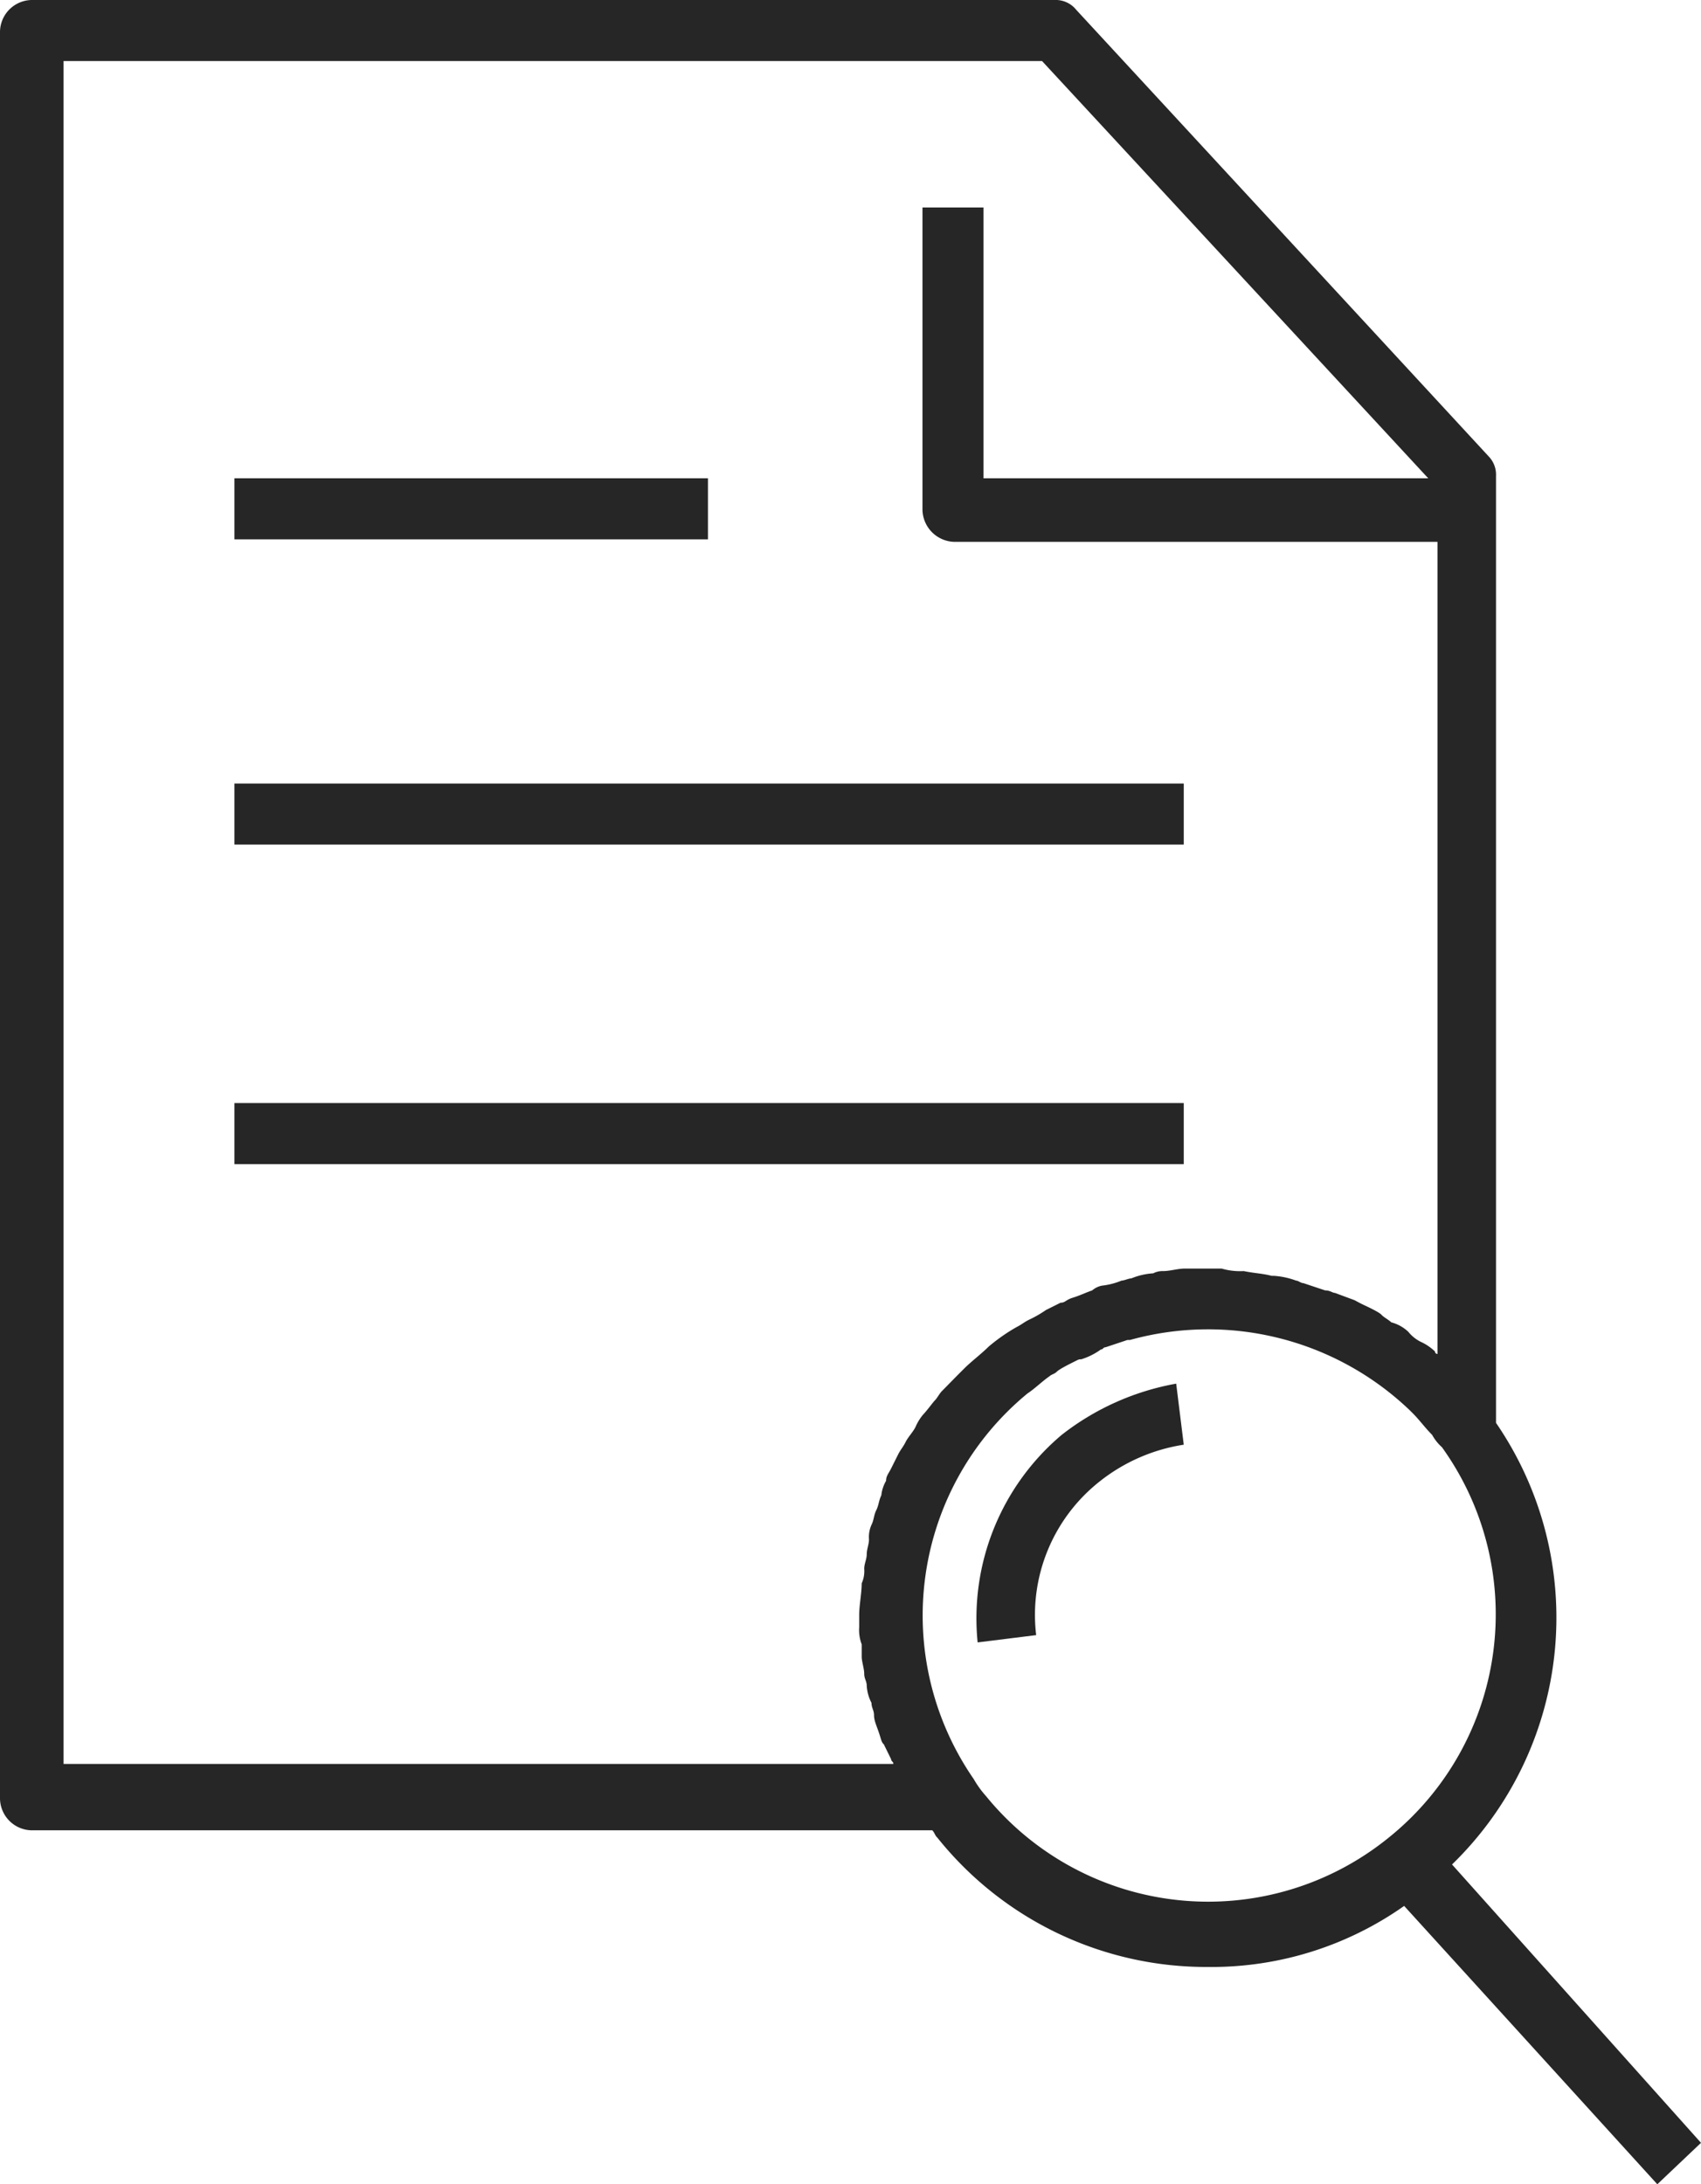 <svg xmlns="http://www.w3.org/2000/svg" viewBox="0 0 60.74 78"><defs><style>.a9e92ad6-f2e7-470f-83a1-af6f85cad76f{fill:#262626;}</style></defs><title>Asset 10</title><g id="be3a3763-ac78-4ae3-9528-202837fe0e8a" data-name="Layer 2"><g id="e7728358-dc73-4b13-9fb3-6381267c3b05" data-name="form"><path class="a9e92ad6-f2e7-470f-83a1-af6f85cad76f" d="M53.16,16.3,38.43.35A.94.94,0,0,0,37.65,0H1.13A1.15,1.15,0,0,0,0,1.13v63.1a1.15,1.15,0,0,0,1.13,1.13H33.29c.09.09.09.18.18.26a12.29,12.29,0,0,0,9.67,4.62,11.93,11.93,0,0,0,7-2.18L59.18,78l1.56-1.48-8.89-9.94a12.29,12.29,0,0,0,1.57-15.77V17A.94.94,0,0,0,53.16,16.3ZM2.27,63.1V2.18H37.21L51,17.08H35.12V7.41H32.94v10.8a1.17,1.17,0,0,0,1.14,1.14H51.33v29a.09.09,0,0,1-.09-.09,1.83,1.83,0,0,0-.52-.35,1.33,1.33,0,0,1-.43-.35,1.4,1.4,0,0,0-.61-.34c-.09-.09-.27-.18-.35-.27s-.44-.26-.61-.34-.18-.09-.35-.18l-.7-.26c-.09,0-.17-.09-.35-.09l-.78-.26c-.09,0-.18-.09-.26-.09a2.8,2.8,0,0,0-.79-.17h-.08c-.35-.09-.61-.09-1-.17a2.37,2.37,0,0,1-.79-.09h-1.3c-.27,0-.53.09-.79.09a.72.72,0,0,0-.35.08,2.45,2.45,0,0,0-.78.18c-.09,0-.26.08-.35.08a2.57,2.57,0,0,1-.7.18.75.75,0,0,0-.35.17c-.26.09-.43.18-.69.26s-.27.18-.44.18l-.52.26a4.13,4.13,0,0,1-.61.35c-.18.09-.26.17-.44.26a6.48,6.48,0,0,0-1,.7c-.26.26-.61.52-.87.78l-.26.26-.52.53c-.09.08-.18.26-.26.34s-.27.35-.44.53a1.79,1.79,0,0,0-.26.43c-.09.18-.26.35-.35.53s-.17.26-.26.43l-.26.52c-.09.18-.18.27-.18.44a1.32,1.32,0,0,0-.17.52c-.09.18-.09.35-.18.53s-.08.34-.17.52a1.06,1.06,0,0,0-.09.52c0,.18-.08.35-.08.53s-.09.34-.09.52a1.06,1.06,0,0,1-.09.52c0,.35-.09.79-.09,1.13v.44a1.44,1.44,0,0,0,.09.61v.44c0,.17.09.43.09.61s.09.26.09.43a1.51,1.51,0,0,0,.17.61c0,.18.09.26.09.44s.08.35.17.61.09.35.18.43l.26.53c0,.08.08.08.08.17H2.27Zm47.32,2.52h0a10.23,10.23,0,0,1-14.38-1.48,3.57,3.57,0,0,1-.44-.61,10.27,10.27,0,0,1,1.92-13.77c.26-.17.52-.43.78-.61.09-.08.18-.08.27-.17s.43-.26.61-.35.17-.09.26-.09a2.41,2.41,0,0,0,.7-.35c.08,0,.08-.08.17-.08l.78-.26h.09a10.42,10.42,0,0,1,10,2.52l.09.09c.26.26.44.52.7.78a1.65,1.65,0,0,0,.35.44A10.23,10.23,0,0,1,49.59,65.62Z"/><rect class="a9e92ad6-f2e7-470f-83a1-af6f85cad76f" x="8.37" y="17.08" width="16.91" height="2.18"/><rect class="a9e92ad6-f2e7-470f-83a1-af6f85cad76f" x="8.37" y="27.98" width="33.9" height="2.18"/><rect class="a9e92ad6-f2e7-470f-83a1-af6f85cad76f" x="8.37" y="39.39" width="33.9" height="2.18"/><path class="a9e92ad6-f2e7-470f-83a1-af6f85cad76f" d="M37.91,51.24a8.57,8.57,0,0,0-3,7.41L37,58.39a6.07,6.07,0,0,1,2.27-5.49,6.39,6.39,0,0,1,3-1.31l-.27-2.18A9.28,9.28,0,0,0,37.91,51.24Z"/></g></g></svg>
